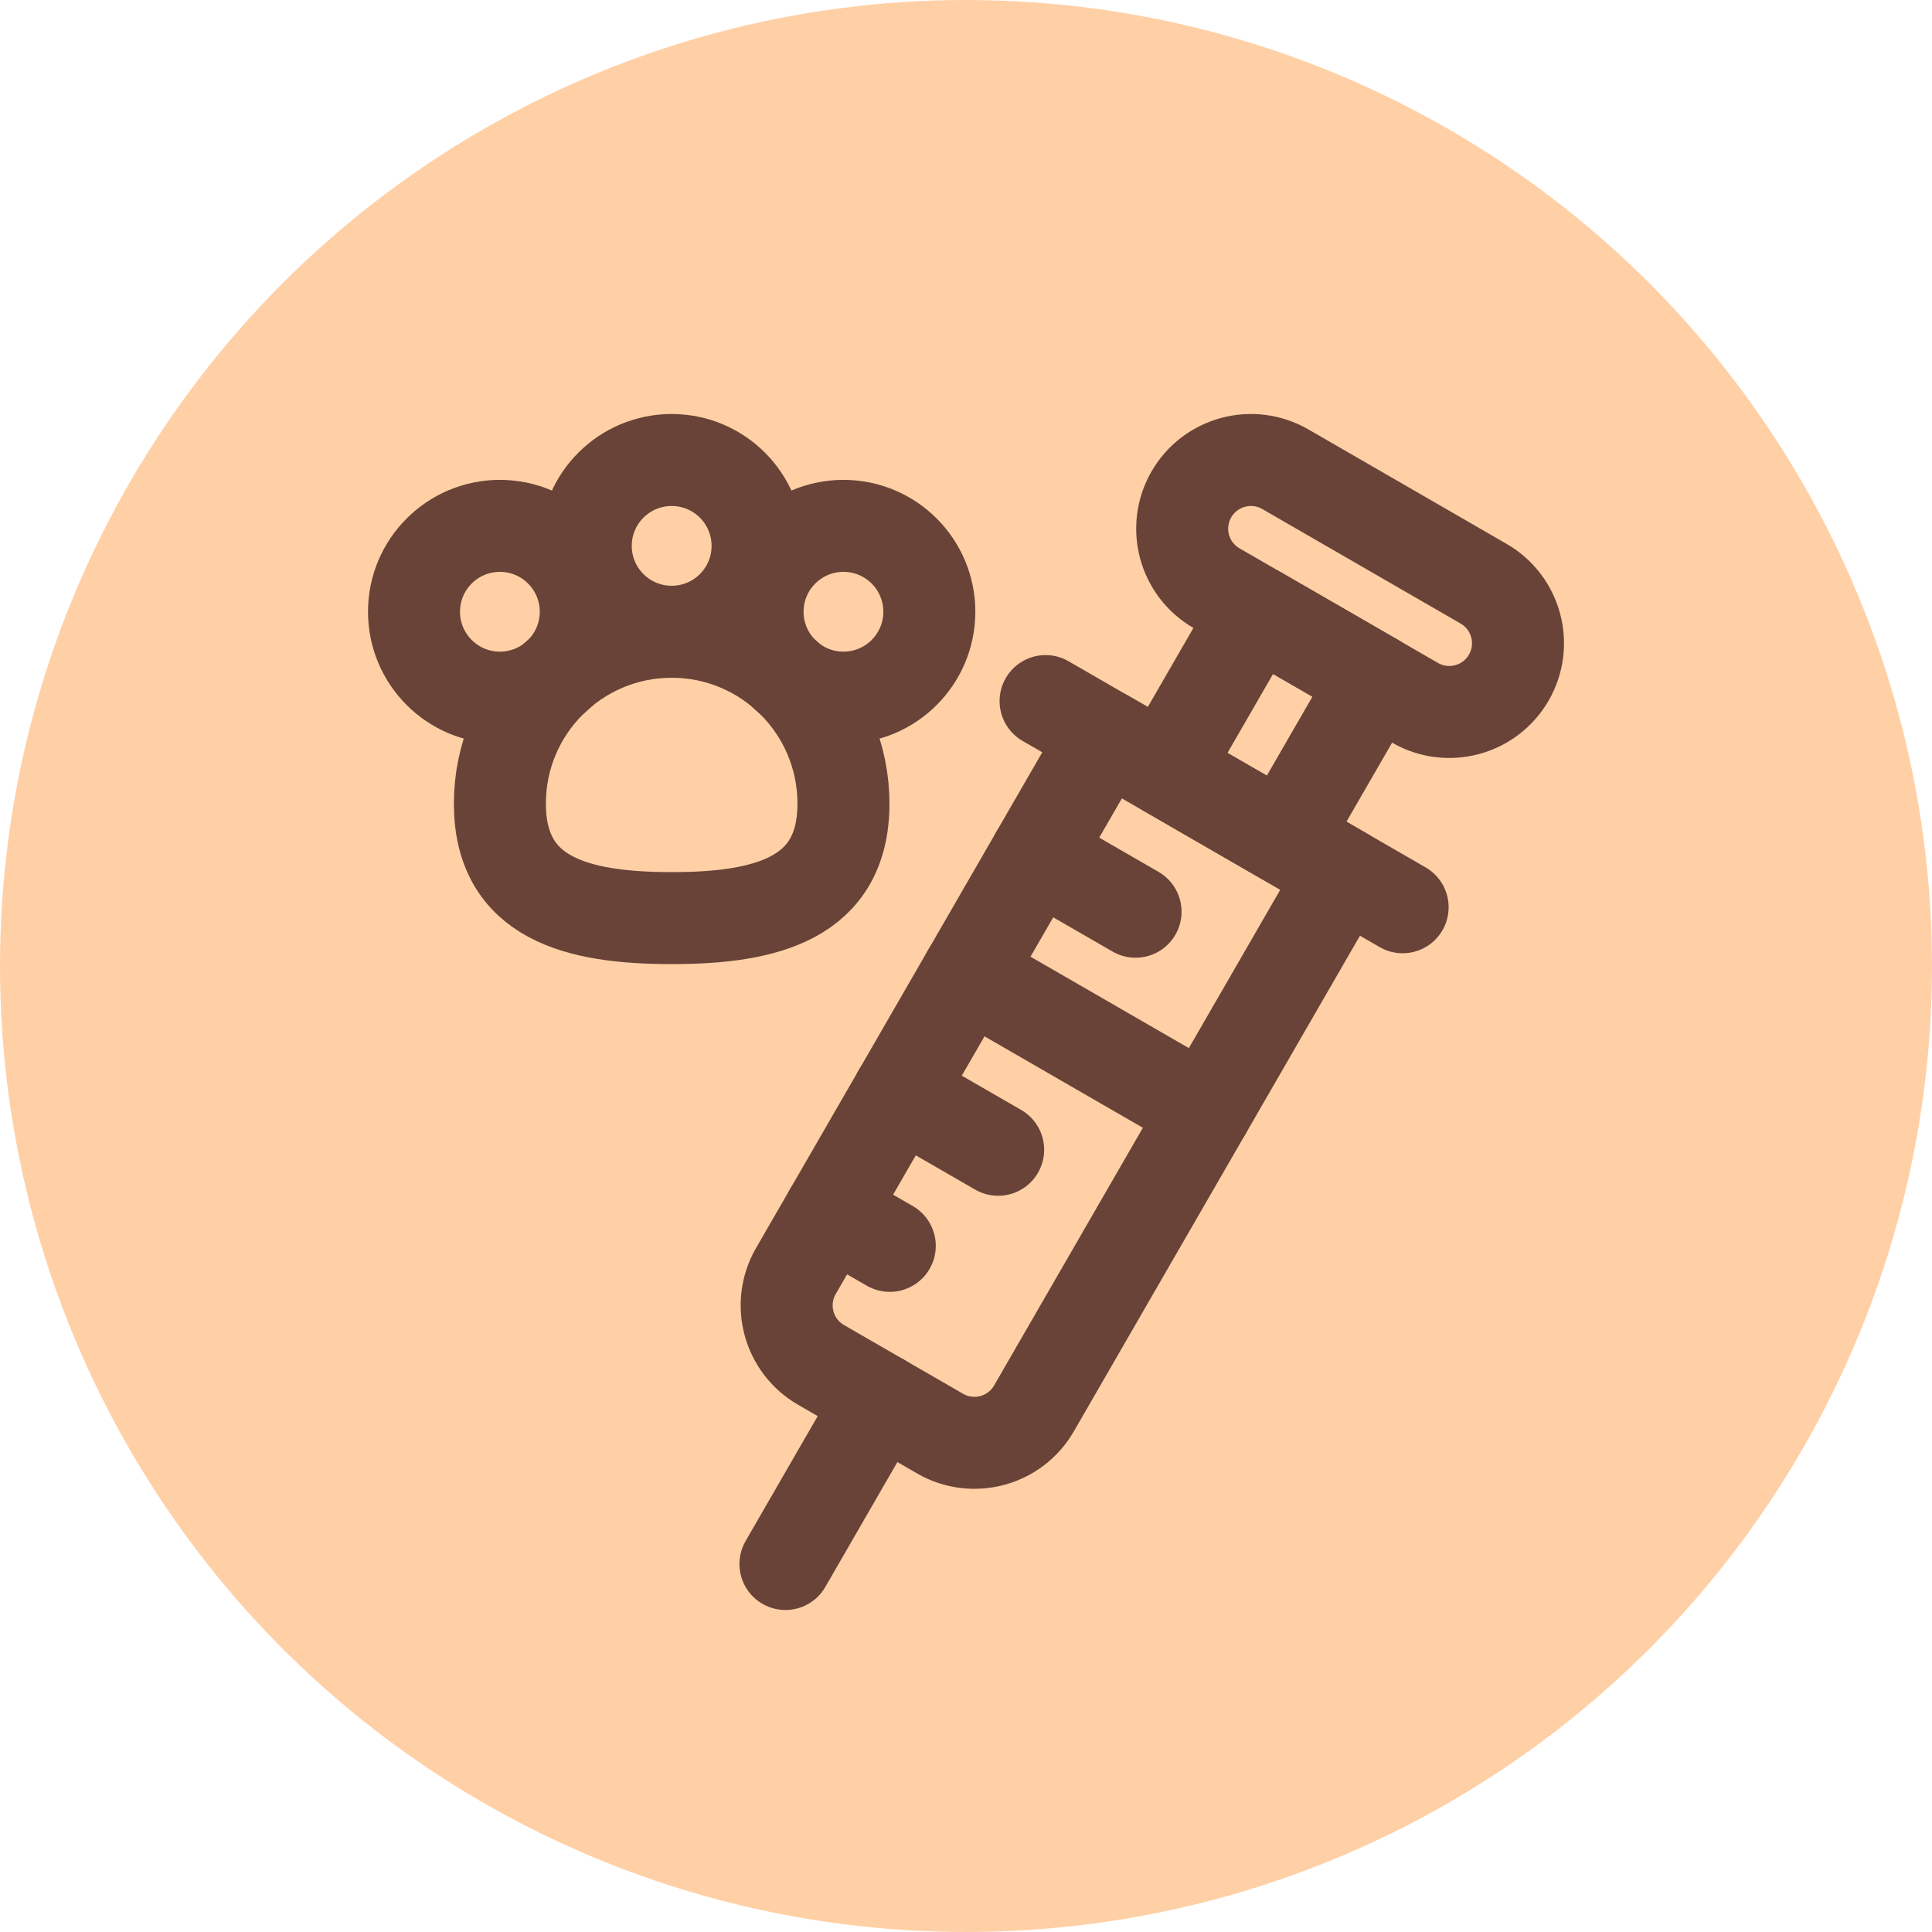 <svg width="42" height="42" viewBox="0 0 42 42" fill="none" xmlns="http://www.w3.org/2000/svg">
<circle cx="21" cy="21" r="21" fill="#FFD0A6"/>
<path d="M18.336 17.469C18.336 19.531 16.664 19.959 14.602 19.959C12.539 19.959 10.867 19.531 10.867 17.469C10.867 15.406 12.539 13.734 14.602 13.734C16.664 13.734 18.336 15.406 18.336 17.469Z" stroke="#694338" stroke-width="2" stroke-miterlimit="10" stroke-linecap="round" stroke-linejoin="round"/>
<path d="M12.734 13.299C12.734 14.33 11.898 15.166 10.867 15.166C9.836 15.166 9 14.33 9 13.299C9 12.268 9.836 11.432 10.867 11.432C11.898 11.432 12.734 12.268 12.734 13.299Z" stroke="#694338" stroke-width="2" stroke-miterlimit="10" stroke-linecap="round" stroke-linejoin="round"/>
<path d="M16.469 13.299C16.469 14.33 17.305 15.166 18.336 15.166C19.367 15.166 20.203 14.33 20.203 13.299C20.203 12.268 19.367 11.432 18.336 11.432C17.305 11.432 16.469 12.268 16.469 13.299Z" stroke="#694338" stroke-width="2" stroke-miterlimit="10" stroke-linecap="round" stroke-linejoin="round"/>
<path d="M16.469 11.867C16.469 12.898 15.633 13.734 14.602 13.734C13.57 13.734 12.734 12.898 12.734 11.867C12.734 10.836 13.57 10 14.602 10C15.633 10 16.469 10.836 16.469 11.867Z" stroke="#694338" stroke-width="2" stroke-miterlimit="10" stroke-linecap="round" stroke-linejoin="round"/>
<path d="M32.253 12.69L27.941 10.2C27.226 9.788 26.313 10.033 25.9 10.747C25.488 11.461 25.732 12.375 26.447 12.787L30.759 15.277C31.474 15.69 32.387 15.445 32.8 14.73C33.212 14.016 32.967 13.102 32.253 12.69Z" stroke="#694338" stroke-width="2" stroke-miterlimit="10" stroke-linecap="round" stroke-linejoin="round"/>
<path d="M29.198 18.976L24.024 15.988L17.302 27.631C16.889 28.346 17.134 29.259 17.849 29.672L20.436 31.165C21.151 31.578 22.064 31.333 22.477 30.619L29.198 18.976Z" stroke="#694338" stroke-width="2" stroke-miterlimit="10" stroke-linecap="round" stroke-linejoin="round"/>
<path d="M29.897 14.779L27.309 13.286L25.318 16.735L27.905 18.229L29.897 14.779Z" stroke="#694338" stroke-width="2" stroke-miterlimit="10" stroke-linecap="round" stroke-linejoin="round"/>
<path d="M18.049 26.338L19.343 27.084" stroke="#694338" stroke-width="2" stroke-miterlimit="10" stroke-linecap="round" stroke-linejoin="round"/>
<path d="M19.543 23.75L21.699 24.995" stroke="#694338" stroke-width="2" stroke-miterlimit="10" stroke-linecap="round" stroke-linejoin="round"/>
<path d="M21.036 21.163L26.211 24.151" stroke="#694338" stroke-width="2" stroke-miterlimit="10" stroke-linecap="round" stroke-linejoin="round"/>
<path d="M22.53 18.576L24.686 19.82" stroke="#694338" stroke-width="2" stroke-miterlimit="10" stroke-linecap="round" stroke-linejoin="round"/>
<path d="M19.142 30.419L17.075 34" stroke="#694338" stroke-width="2" stroke-miterlimit="10" stroke-linecap="round" stroke-linejoin="round"/>
<path d="M30.492 19.723L22.73 15.241" stroke="#694338" stroke-width="2" stroke-miterlimit="10" stroke-linecap="round" stroke-linejoin="round"/>
</svg>
